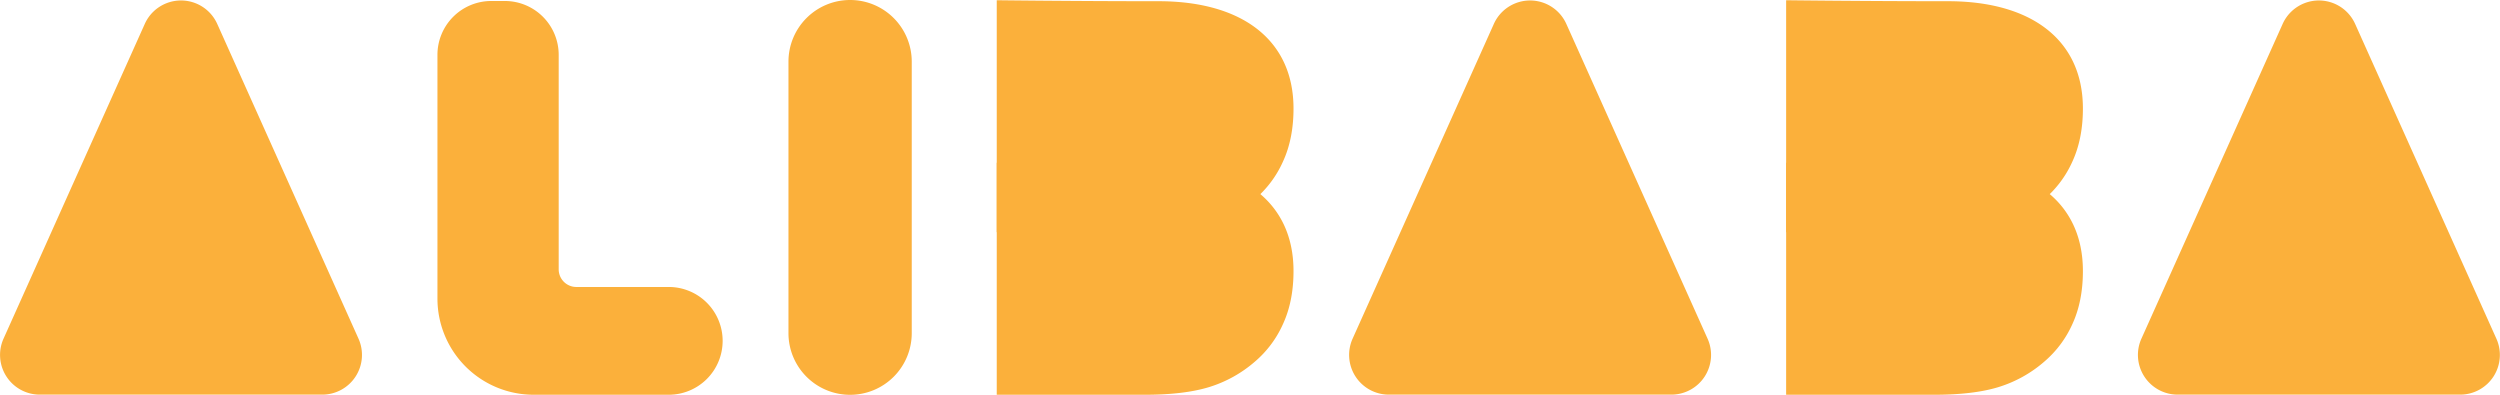 <svg id="Layer_1" data-name="Layer 1" xmlns="http://www.w3.org/2000/svg" viewBox="0 0 1110.54 175.39"><defs><style>.cls-1{fill:#fbb03b;}</style></defs><path class="cls-1" d="M7122.79,7292.71h-60a42.72,42.72,0,0,1-42.72-42.72V7141.73A23.93,23.93,0,0,1,7044,7117.8h6a23.93,23.93,0,0,1,23.93,23.93V7237a7.84,7.84,0,0,0,7.84,7.84h41.06a23.94,23.94,0,0,1,23.93,23.94h0A23.94,23.94,0,0,1,7122.79,7292.71Z" transform="translate(-6825.75 -7117.36)"/><path class="cls-1" d="M6968.91,7292.66h-125.5a17.64,17.64,0,0,1-16.09-24.86l17.26-38.46,10.62-23.69,34.86-77.66a17.64,17.64,0,0,1,32.19,0L6985,7267.8A17.64,17.64,0,0,1,6968.91,7292.66Z" transform="translate(-6825.75 -7117.36)"/><path class="cls-1" d="M7568.19,7292.66h-125.5a17.64,17.64,0,0,1-16.09-24.86l17.26-38.46,10.63-23.69,34.85-77.66a17.65,17.65,0,0,1,32.2,0l62.74,139.81A17.63,17.63,0,0,1,7568.19,7292.66Z" transform="translate(-6825.75 -7117.36)"/><path class="cls-1" d="M7918.63,7292.66h-125.5A17.64,17.64,0,0,1,7777,7267.8l17.26-38.46,10.63-23.69,34.85-77.66a17.65,17.65,0,0,1,32.2,0l62.74,139.81A17.63,17.63,0,0,1,7918.63,7292.66Z" transform="translate(-6825.75 -7117.36)"/><path class="cls-1" d="M7176,7265.36V7144.74a27.38,27.38,0,0,1,27.38-27.38h0a27.38,27.38,0,0,1,27.38,27.38v120.62a27.38,27.38,0,0,1-27.38,27.38h0A27.38,27.38,0,0,1,7176,7265.36Z" transform="translate(-6825.75 -7117.36)"/><path class="cls-1" d="M7691.12,7190.09c36.77,0,59.89,17,59.89,47.66q0,13.38-4.64,23.5a47.34,47.34,0,0,1-12.51,16.75,56.19,56.19,0,0,1-20.41,11.33q-11.11,3.38-28.27,3.38h-66V7189.66S7654.36,7190.09,7691.12,7190.09Z" transform="translate(-6825.75 -7117.36)"/><path class="cls-1" d="M7691.12,7117.9c36.77,0,59.89,17,59.89,47.66q0,13.38-4.64,23.5a47.34,47.34,0,0,1-12.51,16.75,56.19,56.19,0,0,1-20.41,11.33q-11.11,3.38-28.27,3.38h-66V7117.47S7654.36,7117.9,7691.12,7117.9Z" transform="translate(-6825.75 -7117.36)"/><path class="cls-1" d="M7340.46,7190.09c36.76,0,59.89,17,59.89,47.66q0,13.38-4.65,23.5a47.19,47.19,0,0,1-12.5,16.75,56.28,56.28,0,0,1-20.41,11.33q-11.13,3.38-28.27,3.38h-66V7189.66S7303.7,7190.09,7340.46,7190.09Z" transform="translate(-6825.75 -7117.36)"/><path class="cls-1" d="M7340.46,7117.9c36.76,0,59.89,17,59.89,47.66q0,13.38-4.65,23.5a47.19,47.19,0,0,1-12.5,16.75,56.28,56.28,0,0,1-20.41,11.33q-11.13,3.38-28.27,3.38h-66V7117.47S7303.7,7117.9,7340.46,7117.9Z" transform="translate(-6825.75 -7117.36)"/></svg>